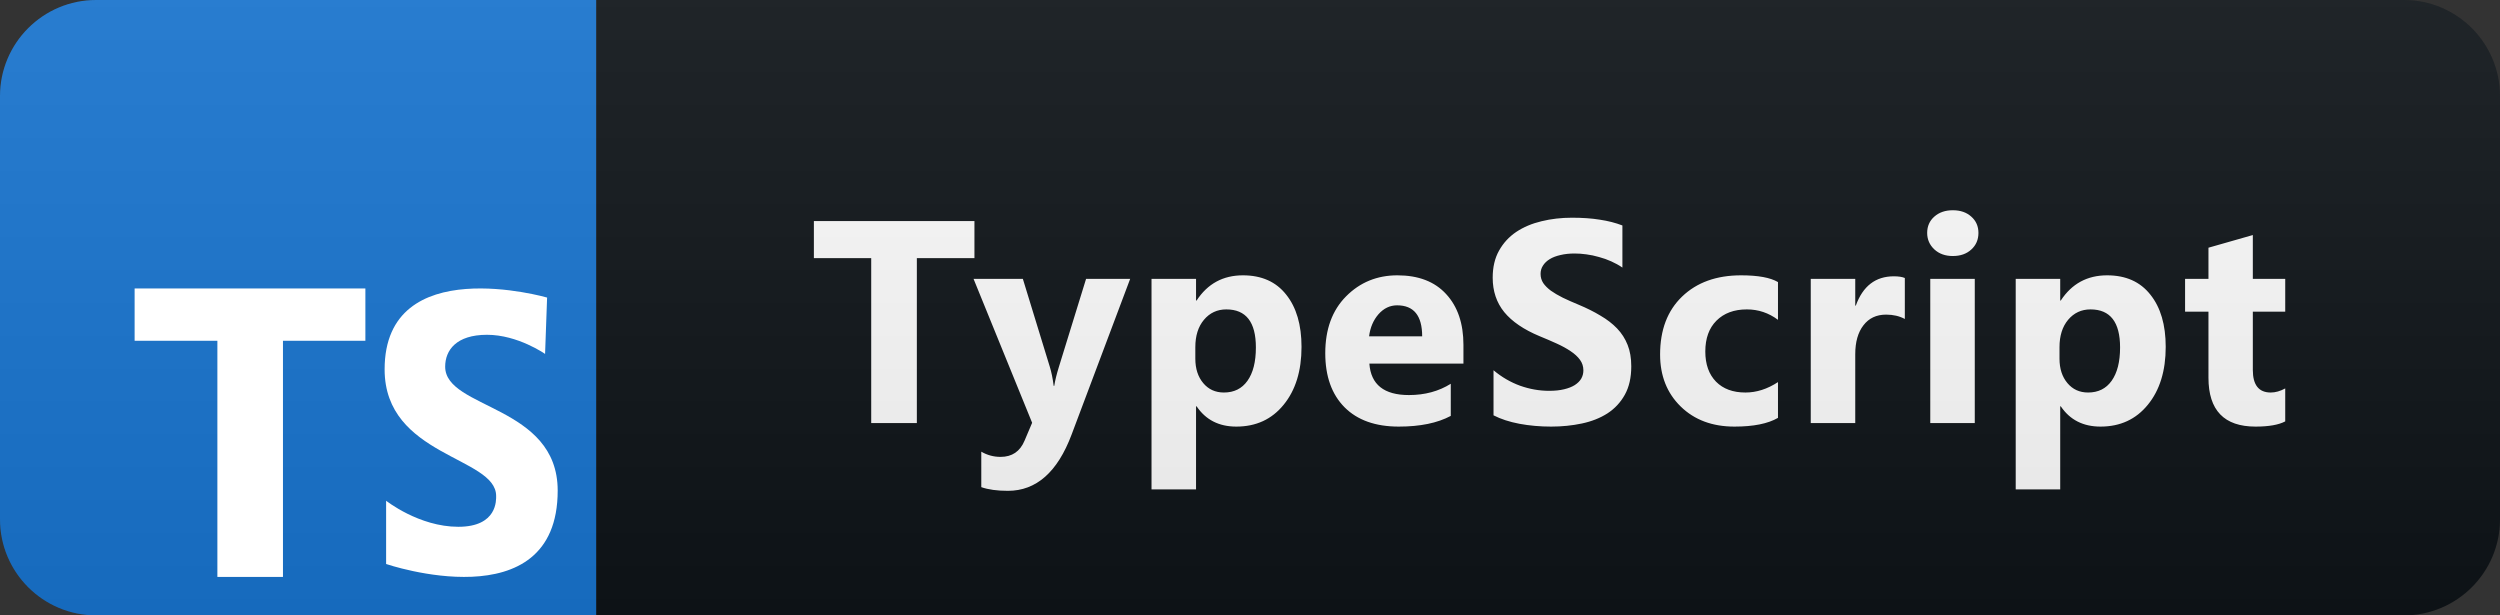 <svg width="130" height="32" viewBox="0 0 130 32" fill="none" xmlns="http://www.w3.org/2000/svg">
<rect x="0" y="0" width="130" height="32" fill="#333333" stroke="none"/>
<path d="M125 0H31V32H125C127.761 32 130 29.761 130 27V5C130 2.239 127.761 0 125 0Z" fill="#0F1418"/>
<path d="M31 0H5C2.239 0 0 2.239 0 5V27C0 29.761 2.239 32 5 32H31V0Z" fill="#1976D2"/>
<path d="M50.671 13.423H47.676V22H45.303V13.423H42.322V11.497H50.671V13.423ZM58.769 14.5L55.722 22.601C54.99 24.549 53.886 25.523 52.411 25.523C51.85 25.523 51.389 25.459 51.027 25.332V23.487C51.335 23.668 51.669 23.758 52.031 23.758C52.626 23.758 53.041 23.477 53.276 22.916L53.671 21.985L50.624 14.5H53.188L54.587 19.063C54.675 19.346 54.743 19.681 54.792 20.066H54.821C54.865 19.783 54.946 19.454 55.063 19.078L56.476 14.5H58.769ZM62.223 21.128H62.194V25.45H59.879V14.5H62.194V15.628H62.223C62.794 14.754 63.597 14.317 64.632 14.317C65.604 14.317 66.354 14.651 66.881 15.32C67.413 15.984 67.679 16.89 67.679 18.038C67.679 19.288 67.369 20.291 66.749 21.048C66.134 21.805 65.314 22.183 64.288 22.183C63.385 22.183 62.697 21.831 62.223 21.128ZM62.157 18.052V18.653C62.157 19.17 62.294 19.593 62.567 19.92C62.84 20.247 63.199 20.411 63.644 20.411C64.171 20.411 64.579 20.208 64.867 19.803C65.16 19.393 65.306 18.814 65.306 18.067C65.306 16.748 64.794 16.089 63.768 16.089C63.295 16.089 62.906 16.27 62.604 16.631C62.306 16.988 62.157 17.461 62.157 18.052ZM76.099 18.909H71.207C71.285 19.998 71.971 20.543 73.265 20.543C74.09 20.543 74.815 20.347 75.44 19.956V21.627C74.747 21.998 73.846 22.183 72.737 22.183C71.526 22.183 70.586 21.849 69.918 21.18C69.249 20.506 68.914 19.568 68.914 18.367C68.914 17.122 69.275 16.136 69.998 15.408C70.721 14.681 71.609 14.317 72.664 14.317C73.758 14.317 74.603 14.642 75.198 15.291C75.799 15.94 76.099 16.822 76.099 17.935V18.909ZM73.953 17.488C73.953 16.414 73.519 15.877 72.649 15.877C72.278 15.877 71.956 16.031 71.683 16.338C71.414 16.646 71.251 17.029 71.192 17.488H73.953ZM77.663 21.597V19.253C78.088 19.61 78.55 19.878 79.048 20.059C79.546 20.235 80.049 20.323 80.556 20.323C80.854 20.323 81.113 20.296 81.333 20.242C81.558 20.189 81.743 20.115 81.889 20.023C82.041 19.925 82.153 19.812 82.226 19.686C82.3 19.554 82.336 19.412 82.336 19.261C82.336 19.056 82.278 18.873 82.16 18.711C82.043 18.55 81.882 18.401 81.677 18.265C81.477 18.128 81.238 17.996 80.959 17.869C80.681 17.742 80.381 17.613 80.058 17.481C79.238 17.139 78.625 16.722 78.22 16.229C77.82 15.735 77.62 15.14 77.62 14.441C77.62 13.895 77.729 13.426 77.949 13.035C78.169 12.64 78.467 12.315 78.843 12.061C79.224 11.807 79.663 11.622 80.161 11.504C80.659 11.382 81.186 11.321 81.743 11.321C82.29 11.321 82.773 11.355 83.193 11.424C83.618 11.487 84.009 11.587 84.365 11.724V13.914C84.189 13.792 83.996 13.685 83.787 13.592C83.581 13.499 83.369 13.423 83.149 13.365C82.93 13.301 82.71 13.255 82.49 13.226C82.275 13.196 82.07 13.182 81.875 13.182C81.606 13.182 81.362 13.209 81.142 13.262C80.923 13.311 80.737 13.382 80.586 13.475C80.434 13.567 80.317 13.68 80.234 13.812C80.151 13.938 80.11 14.082 80.11 14.244C80.11 14.419 80.156 14.578 80.249 14.72C80.342 14.856 80.474 14.988 80.644 15.115C80.815 15.237 81.023 15.359 81.267 15.481C81.511 15.599 81.787 15.721 82.095 15.848C82.514 16.023 82.891 16.211 83.222 16.412C83.559 16.607 83.847 16.829 84.087 17.078C84.326 17.327 84.509 17.613 84.636 17.935C84.763 18.252 84.826 18.623 84.826 19.048C84.826 19.634 84.714 20.127 84.49 20.528C84.27 20.923 83.97 21.246 83.589 21.495C83.208 21.739 82.763 21.915 82.256 22.022C81.753 22.129 81.221 22.183 80.659 22.183C80.083 22.183 79.534 22.134 79.011 22.037C78.493 21.939 78.044 21.793 77.663 21.597ZM92.455 21.729C91.933 22.032 91.178 22.183 90.192 22.183C89.04 22.183 88.107 21.834 87.394 21.136C86.681 20.438 86.325 19.537 86.325 18.433C86.325 17.159 86.706 16.155 87.467 15.423C88.234 14.685 89.257 14.317 90.536 14.317C91.42 14.317 92.06 14.434 92.455 14.668V16.631C91.972 16.27 91.432 16.089 90.837 16.089C90.172 16.089 89.645 16.285 89.255 16.675C88.869 17.061 88.676 17.596 88.676 18.279C88.676 18.943 88.862 19.466 89.233 19.847C89.604 20.223 90.114 20.411 90.763 20.411C91.34 20.411 91.903 20.23 92.455 19.869V21.729ZM99.051 16.587C98.773 16.436 98.448 16.36 98.077 16.36C97.574 16.36 97.181 16.546 96.898 16.917C96.615 17.283 96.473 17.784 96.473 18.419V22H94.159V14.5H96.473V15.892H96.502C96.869 14.876 97.528 14.368 98.48 14.368C98.724 14.368 98.915 14.398 99.051 14.456V16.587ZM101.546 13.313C101.155 13.313 100.835 13.199 100.586 12.969C100.337 12.735 100.213 12.449 100.213 12.112C100.213 11.766 100.337 11.482 100.586 11.263C100.835 11.043 101.155 10.933 101.546 10.933C101.941 10.933 102.261 11.043 102.505 11.263C102.754 11.482 102.879 11.766 102.879 12.112C102.879 12.464 102.754 12.752 102.505 12.977C102.261 13.201 101.941 13.313 101.546 13.313ZM102.688 22H100.374V14.5H102.688V22ZM107.16 21.128H107.131V25.45H104.817V14.5H107.131V15.628H107.16C107.732 14.754 108.535 14.317 109.57 14.317C110.542 14.317 111.291 14.651 111.818 15.32C112.351 15.984 112.617 16.89 112.617 18.038C112.617 19.288 112.307 20.291 111.687 21.048C111.071 21.805 110.251 22.183 109.226 22.183C108.322 22.183 107.634 21.831 107.16 21.128ZM107.094 18.052V18.653C107.094 19.17 107.231 19.593 107.505 19.92C107.778 20.247 108.137 20.411 108.581 20.411C109.109 20.411 109.516 20.208 109.804 19.803C110.097 19.393 110.244 18.814 110.244 18.067C110.244 16.748 109.731 16.089 108.706 16.089C108.232 16.089 107.844 16.27 107.541 16.631C107.243 16.988 107.094 17.461 107.094 18.052ZM118.832 21.912C118.49 22.093 117.975 22.183 117.287 22.183C115.656 22.183 114.84 21.336 114.84 19.642V16.206H113.624V14.5H114.84V12.881L117.147 12.222V14.5H118.832V16.206H117.147V19.239C117.147 20.02 117.457 20.411 118.078 20.411C118.322 20.411 118.573 20.34 118.832 20.198V21.912Z" fill="white"/>
<path d="M125 0H5C2.239 0 0 2.239 0 5V27C0 29.761 2.239 32 5 32H125C127.761 32 130 29.761 130 27V5C130 2.239 127.761 0 125 0Z" fill="url(#paint0_linear_23_18)"/>
<path d="M19 15H7V17.72H11.304V30H14.714V17.72H19V15Z" fill="white"/>
<path d="M28.344 18.405C28.344 18.405 26.928 17.409 25.326 17.409C23.725 17.409 23.149 18.211 23.149 19.068C23.149 21.281 29 21.059 29 25.511C29 32.37 20.078 29.328 20.078 29.328V26.038C20.078 26.038 21.785 27.393 23.831 27.393C25.877 27.393 25.799 25.983 25.799 25.789C25.799 23.743 20 23.743 20 19.207C20 13.04 28.449 15.473 28.449 15.473L28.344 18.405Z" fill="white"/>
<defs>
<linearGradient id="paint0_linear_23_18" x1="0" y1="0" x2="0" y2="32" gradientUnits="userSpaceOnUse">
<stop stop-color="#BBBBBB" stop-opacity="0.1"/>
<stop offset="1" stop-opacity="0.1"/>
</linearGradient>
</defs>
</svg>
